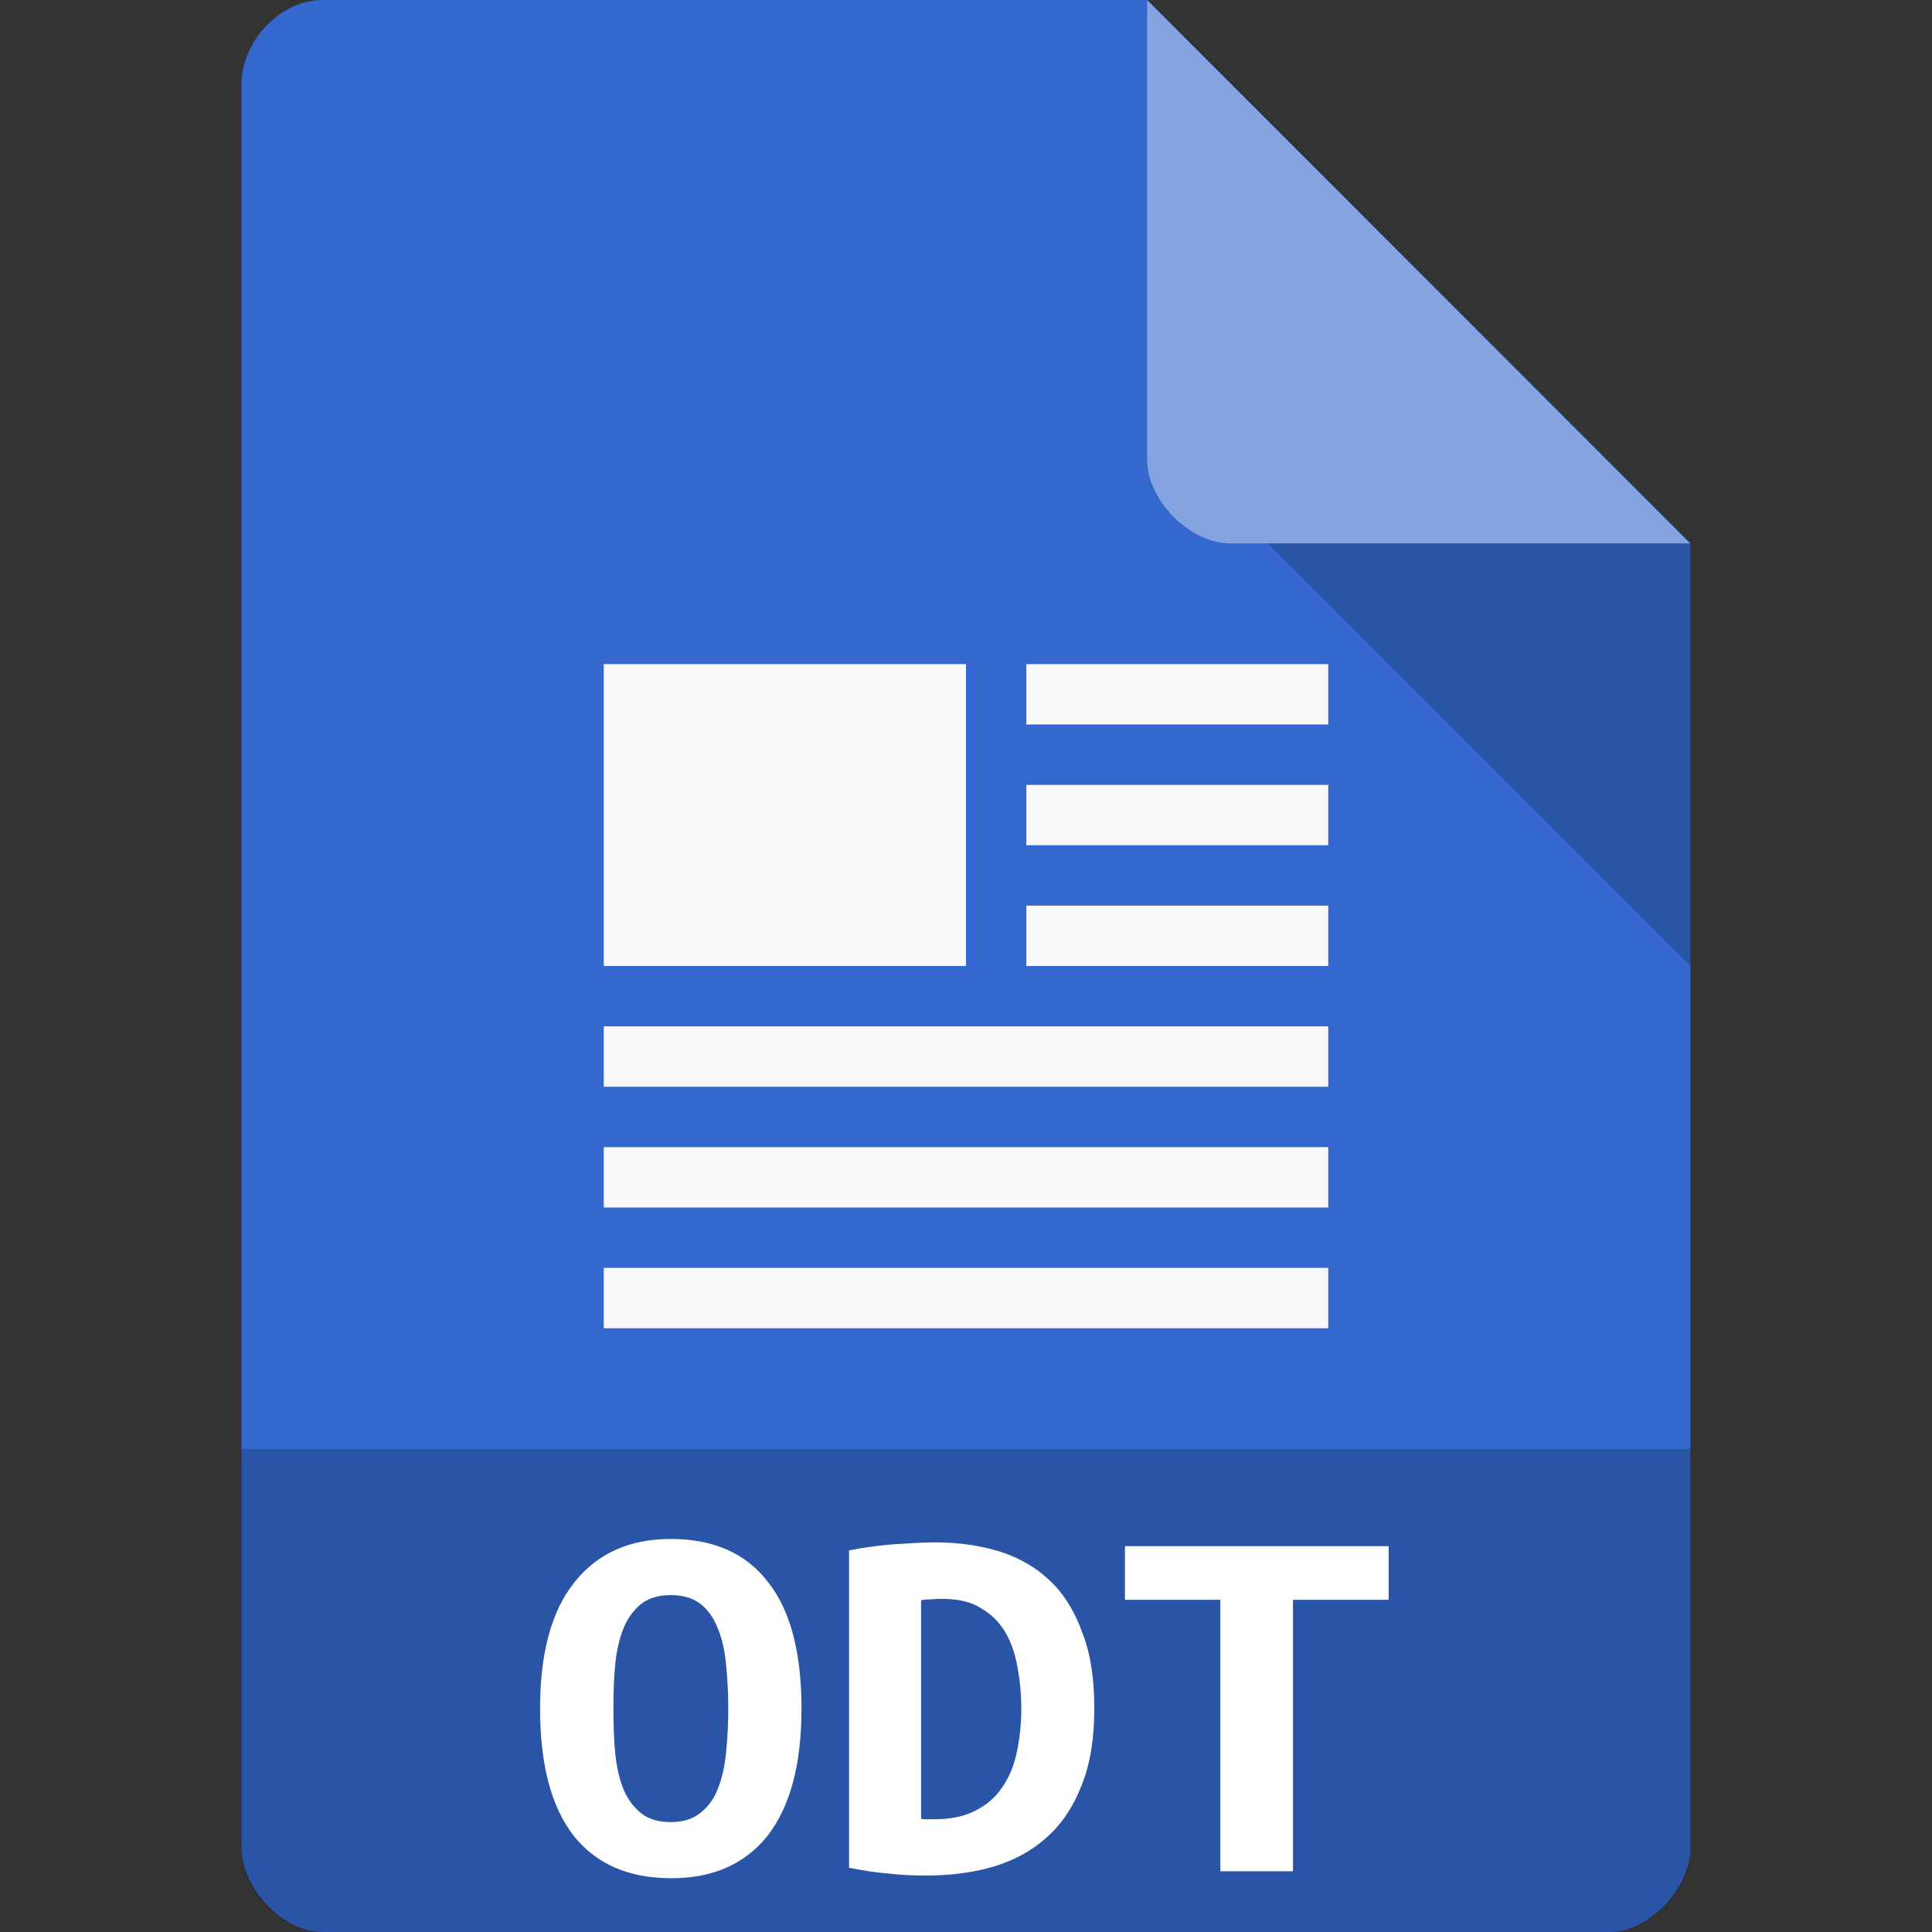 
<svg xmlns="http://www.w3.org/2000/svg" xmlns:xlink="http://www.w3.org/1999/xlink" width="256px" height="256px" viewBox="0 0 256 256" version="1.1">
<rect x="0" y="0" width="256" height="256" fill="#333333" stroke="none"/>
<g id="surface1">
<path style=" stroke:none;fill-rule:nonzero;fill:rgb(20.392%,40.784%,80.784%);fill-opacity:1;" d="M 42.688 0 C 37.188 0 32 5.422 32 11.156 L 32 244.844 C 32 250.266 37.5 256 42.688 256 L 213.312 256 C 218.5 256 224 250.266 224 244.844 L 224 72 L 152 0 Z M 42.688 0 "/>
<path style=" stroke:none;fill-rule:nonzero;fill:rgb(0%,0%,0%);fill-opacity:0.196;" d="M 168 72 L 224 128 L 224 72 Z M 168 72 "/>
<path style=" stroke:none;fill-rule:nonzero;fill:rgb(100%,100%,100%);fill-opacity:0.392;" d="M 152 0 L 223.938 72 L 163.031 72 C 157.641 72 152 66.297 152 60.906 Z M 152 0 "/>
<path style=" stroke:none;fill-rule:evenodd;fill:rgb(97.647%,97.647%,97.647%);fill-opacity:1;" d="M 80 88 L 128 88 L 128 128 L 80 128 Z M 80 88 "/>
<path style=" stroke:none;fill-rule:evenodd;fill:rgb(97.647%,97.647%,97.647%);fill-opacity:1;" d="M 136 88 L 176 88 L 176 96 L 136 96 Z M 136 88 "/>
<path style=" stroke:none;fill-rule:nonzero;fill:rgb(0%,0%,0%);fill-opacity:0.196;" d="M 32 192 L 32 245.344 C 32 250.531 37.5 256 42.656 256 L 213.344 256 C 218.5 256 224 250.531 224 245.344 L 224 192 Z M 32 192 "/>
<path style=" stroke:none;fill-rule:evenodd;fill:rgb(97.647%,97.647%,97.647%);fill-opacity:1;" d="M 136 104 L 176 104 L 176 112 L 136 112 Z M 136 104 "/>
<path style=" stroke:none;fill-rule:evenodd;fill:rgb(97.647%,97.647%,97.647%);fill-opacity:1;" d="M 136 120 L 176 120 L 176 128 L 136 128 Z M 136 120 "/>
<path style=" stroke:none;fill-rule:nonzero;fill:rgb(100%,100%,100%);fill-opacity:1;" d="M 81.281 226.375 C 81.281 228.484 81.344 230.469 81.516 232.312 C 81.703 234.125 82.062 235.703 82.594 237.047 C 83.156 238.406 83.953 239.453 84.938 240.25 C 85.922 241.031 87.234 241.438 88.891 241.438 C 90.5 241.438 91.781 241.031 92.766 240.25 C 93.797 239.453 94.578 238.406 95.109 237.047 C 95.672 235.641 96.031 234.047 96.203 232.25 C 96.391 230.438 96.5 228.484 96.5 226.375 C 96.5 224.312 96.391 222.359 96.203 220.547 C 96.031 218.672 95.672 217.094 95.109 215.75 C 94.578 214.391 93.828 213.344 92.844 212.547 C 91.844 211.766 90.531 211.359 88.891 211.359 C 87.234 211.359 85.922 211.766 84.938 212.547 C 83.953 213.344 83.156 214.422 82.594 215.812 C 82.062 217.156 81.703 218.734 81.516 220.547 C 81.344 222.359 81.281 224.312 81.281 226.375 M 71.562 226.375 C 71.562 218.969 73.109 213.375 76.141 209.625 C 79.203 205.797 83.453 203.922 88.891 203.922 C 94.516 203.922 98.828 205.797 101.766 209.625 C 104.734 213.375 106.203 218.969 106.203 226.375 C 106.203 233.828 104.688 239.422 101.703 243.25 C 98.703 247 94.453 248.875 88.953 248.875 C 83.312 248.875 79 247 76.016 243.25 C 73.047 239.422 71.562 233.828 71.562 226.375 "/>
<path style=" stroke:none;fill-rule:nonzero;fill:rgb(100%,100%,100%);fill-opacity:1;" d="M 122.047 241 C 122.281 241.062 122.578 241.062 122.875 241.062 C 123.203 241.062 123.5 241.062 123.734 241.062 C 125.906 241.062 127.719 240.703 129.172 239.953 C 130.672 239.219 131.859 238.203 132.75 236.891 C 133.672 235.609 134.328 234.047 134.703 232.312 C 135.094 230.5 135.328 228.516 135.328 226.375 C 135.328 224.531 135.156 222.719 134.828 220.953 C 134.531 219.203 134 217.656 133.219 216.297 C 132.422 214.953 131.375 213.906 130.016 213.109 C 128.672 212.25 126.953 211.859 124.812 211.859 C 124.422 211.859 123.969 211.859 123.438 211.922 C 122.906 211.922 122.453 211.953 122.047 212.047 L 122.047 241 M 145 226.375 C 145 230.359 144.453 233.797 143.297 236.625 C 142.203 239.422 140.688 241.688 138.719 243.438 C 136.766 245.219 134.406 246.5 131.672 247.328 C 128.969 248.125 126 248.516 122.75 248.516 C 121.031 248.516 119.344 248.453 117.703 248.25 C 116.094 248.125 114.344 247.859 112.5 247.484 L 112.5 205.438 C 114.672 205 116.719 204.75 118.625 204.609 C 120.531 204.484 122.312 204.375 123.969 204.375 C 127.125 204.375 130.016 204.812 132.594 205.625 C 135.219 206.484 137.469 207.812 139.281 209.609 C 141.094 211.359 142.469 213.672 143.453 216.438 C 144.516 219.172 145 222.5 145 226.375 "/>
<path style=" stroke:none;fill-rule:nonzero;fill:rgb(100%,100%,100%);fill-opacity:1;" d="M 184 204.875 L 184 211.984 L 171.328 211.984 L 171.328 247.953 L 161.703 247.953 L 161.703 211.984 L 149.062 211.984 L 149.062 204.875 L 184 204.875 "/>
<path style=" stroke:none;fill-rule:evenodd;fill:rgb(97.647%,97.647%,97.647%);fill-opacity:1;" d="M 80 136 L 176 136 L 176 144 L 80 144 Z M 80 136 "/>
<path style=" stroke:none;fill-rule:evenodd;fill:rgb(97.647%,97.647%,97.647%);fill-opacity:1;" d="M 80 152 L 176 152 L 176 160 L 80 160 Z M 80 152 "/>
<path style=" stroke:none;fill-rule:evenodd;fill:rgb(97.647%,97.647%,97.647%);fill-opacity:1;" d="M 80 168 L 176 168 L 176 176 L 80 176 Z M 80 168 "/>
</g>
</svg>
